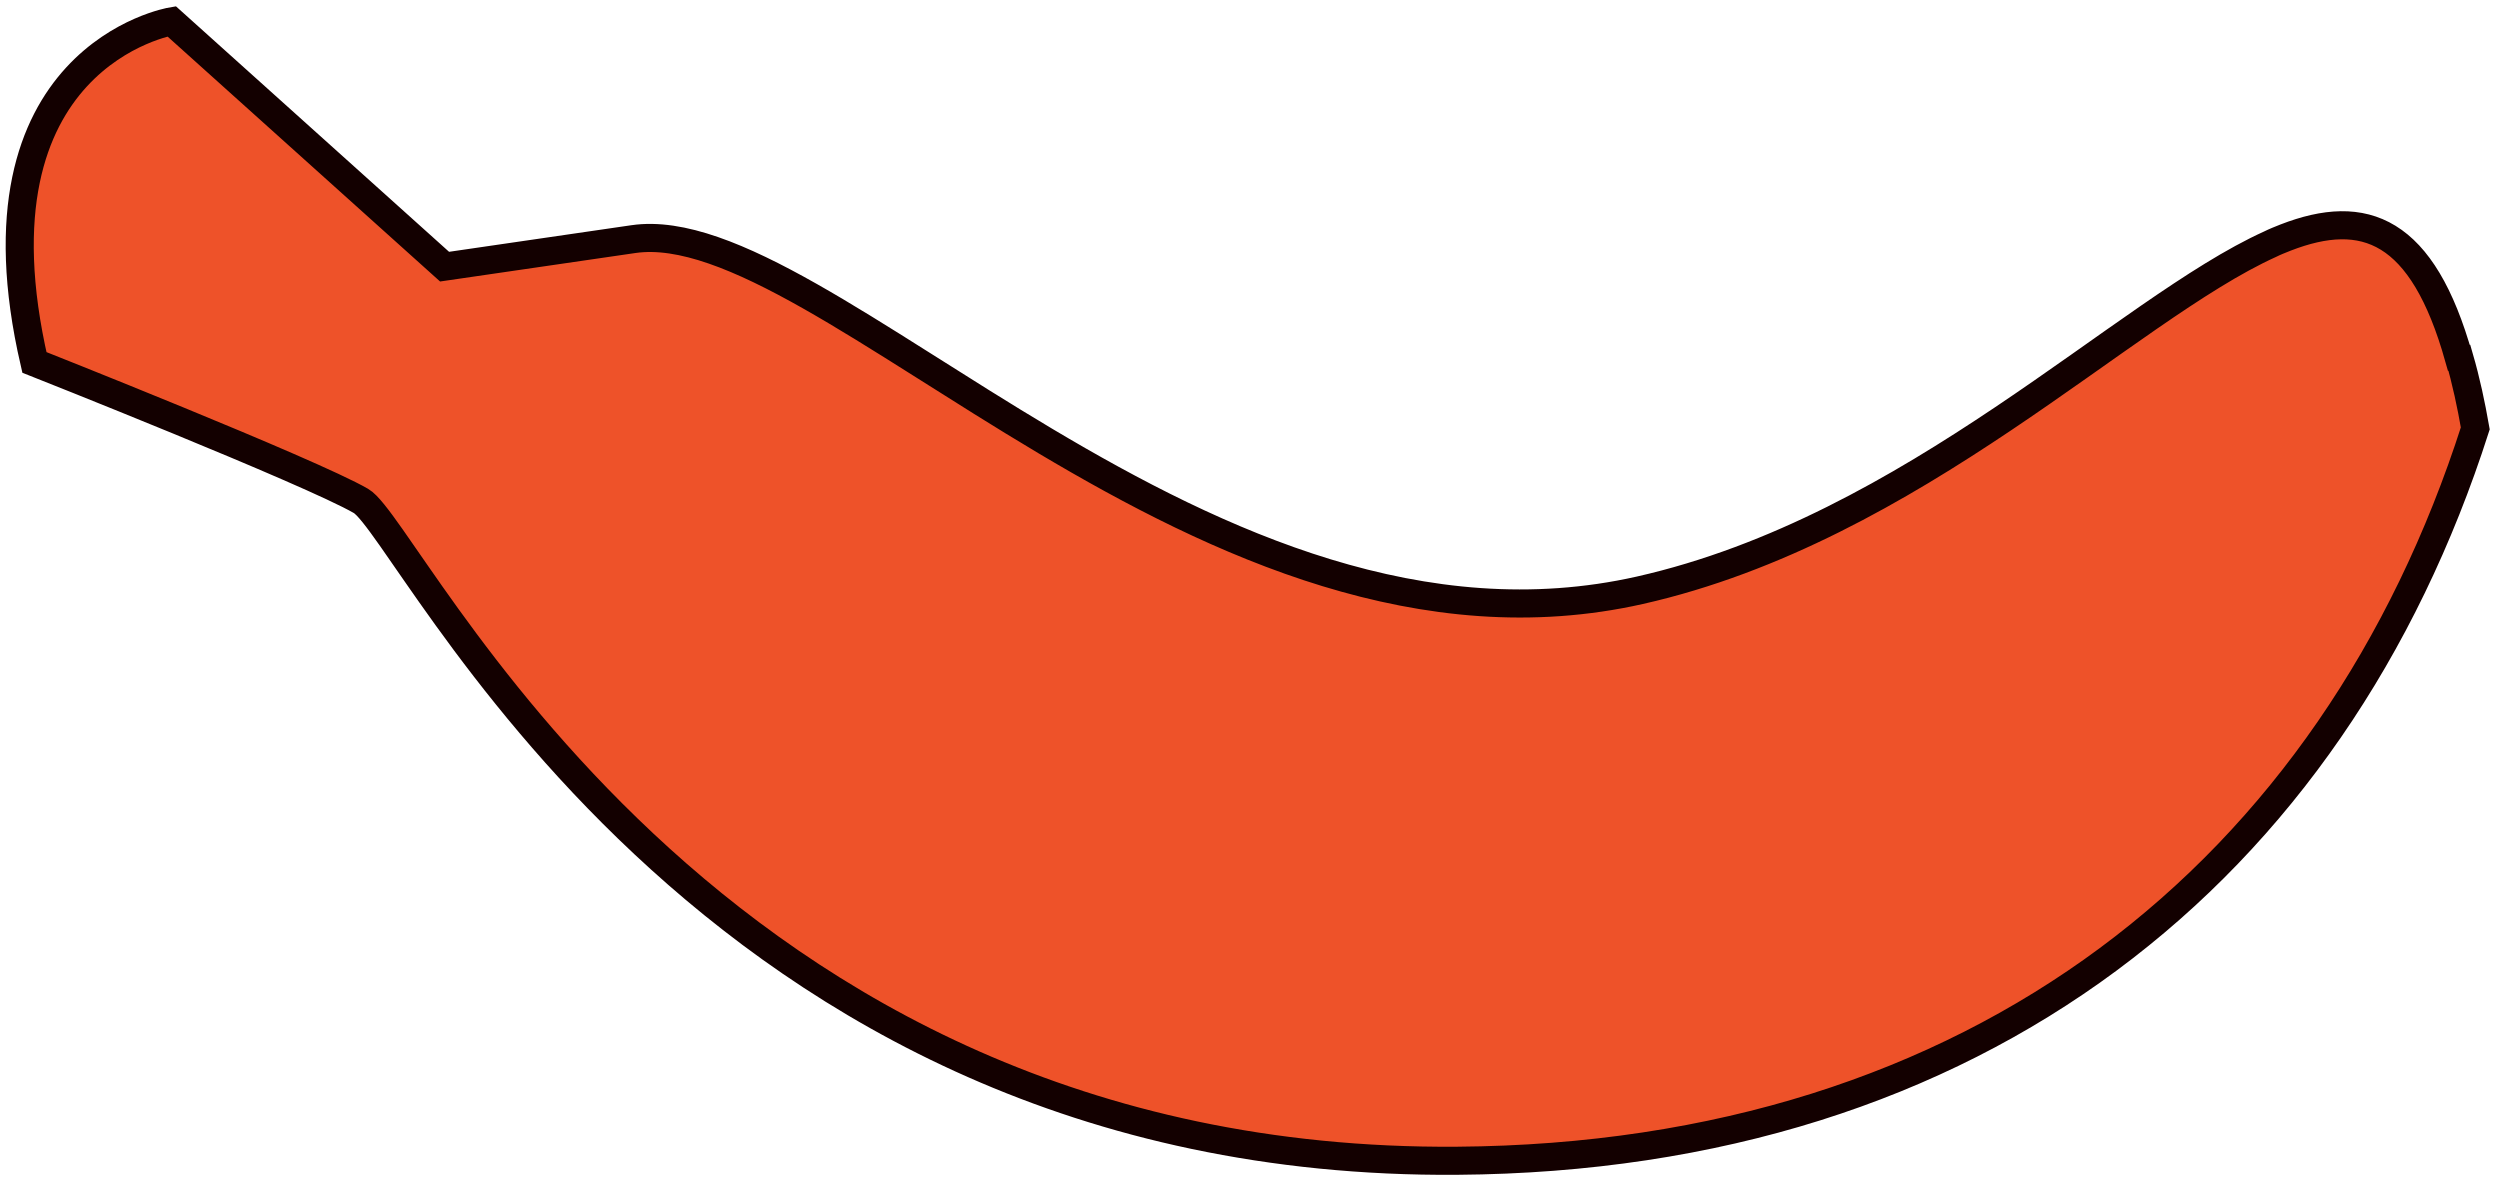 <svg width="89" height="42" viewBox="0 0 89 42" fill="none" xmlns="http://www.w3.org/2000/svg">
<path d="M87.554 12.738C87.794 13.566 87.972 14.405 88.12 15.251C83.065 31.031 70.403 41.188 51.871 41.323C24.903 41.521 14.656 18.879 12.85 17.833C11.044 16.787 1.225 12.902 1.225 12.902C-1.295 2.002 6.11 0.759 6.11 0.759L15.827 9.493L22.553 8.512C29.299 7.535 42.961 24.489 58.377 21.014C68.126 18.813 75.654 11.03 80.811 8.695C81.001 8.6 81.179 8.533 81.367 8.457C84.174 7.368 86.242 8.139 87.535 12.736L87.554 12.738Z" fill="#EE5229" stroke="#130000" stroke-miterlimit="10"/>
</svg>
